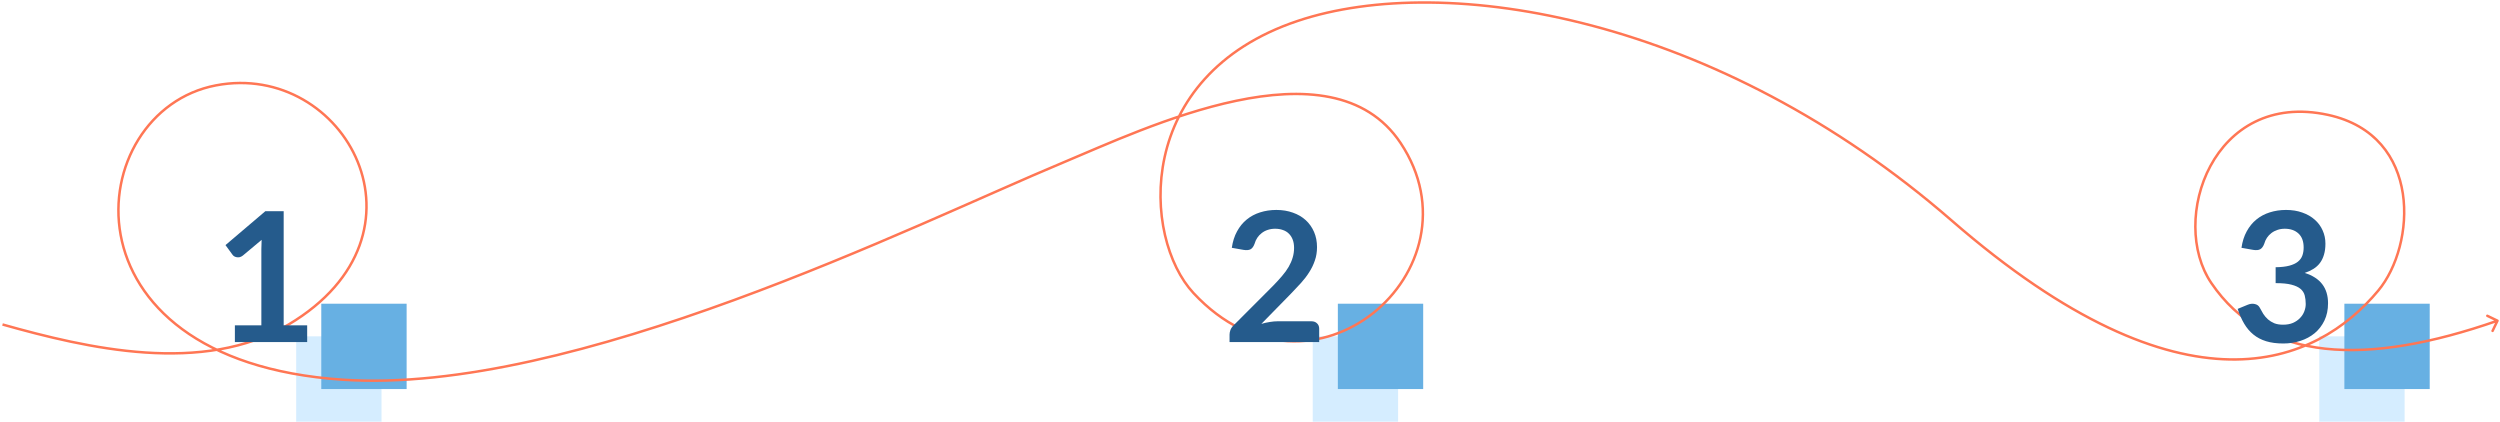 <svg width="996" height="168" viewBox="0 0 996 168" fill="none" xmlns="http://www.w3.org/2000/svg">
<rect x="118" y="134" width="34" height="34" fill="#D5EDFF"/>
<rect x="128" y="121" width="34" height="34" fill="#67B0E3"/>
<rect x="523" y="134" width="34" height="34" fill="#D5EDFF"/>
<rect x="533" y="121" width="34" height="34" fill="#67B0E3"/>
<rect x="924" y="134" width="34" height="34" fill="#D5EDFF"/>
<rect x="934" y="121" width="34" height="34" fill="#67B0E3"/>
<path d="M115 129.273L114.744 128.843L115 129.273ZM86 34.02L86.094 34.511L86 34.02ZM136.5 151.273L136.466 151.772L136.5 151.273ZM423.5 64.773L423.308 64.311L423.5 64.773ZM558 56.974L557.584 57.251L558 56.974ZM475.5 116.773L475.134 117.114L475.5 116.773ZM517 8.338L517.159 8.812L517 8.338ZM947.5 115.772L947.116 115.452L947.5 115.772ZM927.5 45.773L927.606 45.284L927.5 45.773ZM881 112.773L881.413 112.492L881 112.773ZM995.45 127.99C995.57 127.741 995.466 127.443 995.217 127.322L991.165 125.366C990.917 125.245 990.618 125.35 990.498 125.598C990.377 125.847 990.482 126.146 990.73 126.266L994.332 128.006L992.593 131.607C992.473 131.856 992.577 132.155 992.826 132.275C993.074 132.395 993.373 132.291 993.493 132.042L995.45 127.99ZM0.864 129.754C17.703 134.502 37.724 139.584 57.81 140.937C77.896 142.289 98.094 139.915 115.256 129.703L114.744 128.843C97.823 138.912 77.854 141.284 57.877 139.939C37.901 138.594 17.964 133.536 1.136 128.792L0.864 129.754ZM115.256 129.703C130.463 120.654 139.518 109.5 143.704 97.987C147.89 86.474 147.194 74.64 142.963 64.261C134.506 43.514 111.91 28.552 85.906 33.529L86.094 34.511C111.59 29.631 133.744 44.295 142.037 64.638C146.181 74.805 146.86 86.382 142.764 97.645C138.67 108.907 129.787 119.892 114.744 128.843L115.256 129.703ZM85.906 33.529C58.846 38.709 42.592 66.383 47.571 93.678C52.562 121.043 78.821 147.898 136.466 151.772L136.534 150.774C79.179 146.919 53.438 120.268 48.554 93.499C43.658 66.66 59.654 39.573 86.094 34.511L85.906 33.529ZM136.466 151.772C182.579 154.871 239.622 139.382 292.484 120.066C345.35 100.749 394.143 77.56 423.692 65.234L423.308 64.311C393.691 76.665 344.984 99.818 292.141 119.127C239.295 138.437 182.421 153.858 136.534 150.774L136.466 151.772ZM423.692 65.234C439.971 58.445 466.594 46.097 492.625 40.641C518.686 35.18 543.883 36.679 557.584 57.251L558.416 56.697C544.344 35.567 518.541 34.188 492.42 39.663C466.27 45.143 439.529 57.545 423.308 64.311L423.692 65.234ZM557.584 57.251C574.166 82.149 565.461 109.495 546.724 124.363C537.358 131.796 525.5 136.093 513.067 135.4C500.642 134.707 487.602 129.027 475.866 116.432L475.134 117.114C487.028 129.878 500.303 135.69 513.012 136.399C525.713 137.107 537.807 132.716 547.346 125.146C566.419 110.01 575.334 82.098 558.416 56.697L557.584 57.251ZM475.866 116.432C465.748 105.574 459.767 84.125 464.488 62.638C469.2 41.195 484.573 19.724 517.159 8.812L516.841 7.864C483.927 18.886 468.3 40.633 463.512 62.424C458.733 84.17 464.752 105.972 475.134 117.114L475.866 116.432ZM517.159 8.812C576.059 -10.913 684.067 7.245 777.172 88.196L777.828 87.441C684.533 6.325 576.164 -12.003 516.841 7.864L517.159 8.812ZM777.172 88.196C823.816 128.751 860.305 143.165 888.26 143.7C916.236 144.235 935.571 130.868 947.884 116.093L947.116 115.452C934.947 130.055 915.882 143.228 888.279 142.7C860.654 142.172 824.384 127.92 777.828 87.441L777.172 88.196ZM947.884 116.093C955.483 106.974 959.958 91.381 957.785 77.027C956.697 69.84 953.938 62.941 949.048 57.315C944.154 51.686 937.146 47.358 927.606 45.284L927.394 46.261C936.741 48.293 943.552 52.518 948.293 57.971C953.037 63.428 955.731 70.141 956.796 77.177C958.93 91.27 954.517 106.57 947.116 115.452L947.884 116.093ZM927.606 45.284C916.007 42.763 906.172 44.144 898.217 48.058C890.266 51.971 884.226 58.396 880.185 65.911C872.115 80.916 871.961 100.37 880.587 113.054L881.413 112.492C873.039 100.175 873.135 81.13 881.065 66.385C885.024 59.025 890.922 52.762 898.658 48.956C906.391 45.151 915.993 43.783 927.394 46.261L927.606 45.284ZM880.587 113.054C891.356 128.892 906.871 137.284 926.266 139.411C945.639 141.535 968.881 137.41 995.165 128.245L994.835 127.301C968.619 136.442 945.538 140.518 926.375 138.417C907.234 136.318 891.999 128.058 881.413 112.492L880.587 113.054Z" fill="#FF7654"/>
<path d="M122.377 129.612V136.272H93.577V129.612H104.125V99.264C104.125 98.064 104.161 96.829 104.233 95.556L96.745 101.82C96.313 102.156 95.881 102.372 95.449 102.468C95.041 102.54 94.645 102.54 94.261 102.468C93.901 102.396 93.577 102.276 93.289 102.108C93.001 101.916 92.785 101.712 92.641 101.496L89.833 97.644L105.709 84.144H113.017V129.612H122.377Z" fill="#255B8C"/>
<path d="M522.433 127.992C523.393 127.992 524.149 128.268 524.701 128.82C525.277 129.348 525.565 130.056 525.565 130.944V136.272H489.853V133.32C489.853 132.72 489.973 132.096 490.213 131.448C490.477 130.776 490.885 130.176 491.437 129.648L507.241 113.808C508.561 112.464 509.737 111.18 510.769 109.956C511.825 108.732 512.701 107.52 513.397 106.32C514.093 105.12 514.621 103.908 514.981 102.684C515.365 101.436 515.557 100.128 515.557 98.76C515.557 97.513 515.377 96.421 515.017 95.484C514.657 94.525 514.141 93.721 513.469 93.073C512.821 92.424 512.029 91.945 511.093 91.632C510.181 91.296 509.149 91.129 507.997 91.129C506.941 91.129 505.957 91.284 505.045 91.597C504.157 91.885 503.365 92.305 502.669 92.856C501.973 93.385 501.385 94.008 500.905 94.728C500.425 95.448 500.065 96.24 499.825 97.105C499.417 98.209 498.889 98.941 498.241 99.3C497.593 99.66 496.657 99.745 495.433 99.552L490.753 98.725C491.113 96.228 491.809 94.044 492.841 92.172C493.873 90.276 495.157 88.704 496.693 87.457C498.253 86.184 500.029 85.237 502.021 84.612C504.037 83.965 506.197 83.641 508.501 83.641C510.901 83.641 513.097 84.001 515.089 84.721C517.081 85.416 518.785 86.412 520.201 87.709C521.617 89.004 522.721 90.564 523.513 92.388C524.305 94.213 524.701 96.24 524.701 98.472C524.701 100.392 524.413 102.168 523.837 103.8C523.285 105.432 522.529 106.992 521.569 108.48C520.633 109.968 519.529 111.408 518.257 112.8C516.985 114.192 515.653 115.608 514.261 117.048L502.525 129.036C503.653 128.7 504.769 128.448 505.873 128.28C507.001 128.088 508.069 127.992 509.077 127.992H522.433Z" fill="#255B8C"/>
<path d="M893.005 98.725C893.365 96.228 894.061 94.044 895.093 92.172C896.125 90.276 897.409 88.704 898.945 87.457C900.505 86.184 902.281 85.237 904.273 84.612C906.289 83.965 908.449 83.641 910.753 83.641C913.153 83.641 915.313 83.989 917.233 84.684C919.177 85.356 920.833 86.305 922.201 87.528C923.569 88.728 924.613 90.144 925.333 91.776C926.077 93.409 926.449 95.172 926.449 97.069C926.449 98.725 926.257 100.188 925.873 101.46C925.513 102.708 924.985 103.8 924.289 104.736C923.593 105.672 922.729 106.464 921.697 107.112C920.665 107.76 919.501 108.3 918.205 108.732C921.325 109.716 923.653 111.216 925.189 113.232C926.725 115.248 927.493 117.78 927.493 120.828C927.493 123.42 927.013 125.712 926.053 127.704C925.093 129.696 923.797 131.376 922.165 132.744C920.533 134.088 918.637 135.108 916.477 135.804C914.341 136.5 912.073 136.848 909.673 136.848C907.057 136.848 904.777 136.548 902.833 135.948C900.889 135.348 899.197 134.46 897.757 133.284C896.317 132.108 895.093 130.668 894.085 128.964C893.077 127.26 892.213 125.292 891.493 123.06L895.417 121.44C896.449 121.008 897.409 120.9 898.297 121.116C899.209 121.308 899.869 121.788 900.277 122.556C900.709 123.396 901.177 124.224 901.681 125.04C902.209 125.856 902.833 126.588 903.553 127.236C904.273 127.86 905.113 128.376 906.073 128.784C907.057 129.168 908.221 129.36 909.565 129.36C911.077 129.36 912.397 129.12 913.525 128.64C914.653 128.136 915.589 127.488 916.333 126.696C917.101 125.904 917.665 125.028 918.025 124.068C918.409 123.084 918.601 122.1 918.601 121.116C918.601 119.868 918.469 118.74 918.205 117.732C917.941 116.7 917.389 115.824 916.549 115.104C915.709 114.384 914.497 113.82 912.913 113.412C911.353 113.004 909.253 112.8 906.613 112.8V106.464C908.797 106.44 910.609 106.236 912.049 105.852C913.489 105.468 914.629 104.94 915.469 104.268C916.333 103.572 916.933 102.744 917.269 101.784C917.605 100.824 917.773 99.769 917.773 98.617C917.773 96.168 917.089 94.308 915.721 93.037C914.353 91.764 912.529 91.129 910.249 91.129C909.193 91.129 908.221 91.284 907.333 91.597C906.445 91.885 905.641 92.305 904.921 92.856C904.225 93.385 903.637 94.008 903.157 94.728C902.677 95.448 902.317 96.24 902.077 97.105C901.669 98.209 901.129 98.941 900.457 99.3C899.809 99.66 898.885 99.745 897.685 99.552L893.005 98.725Z" fill="#255B8C"/>
</svg>
